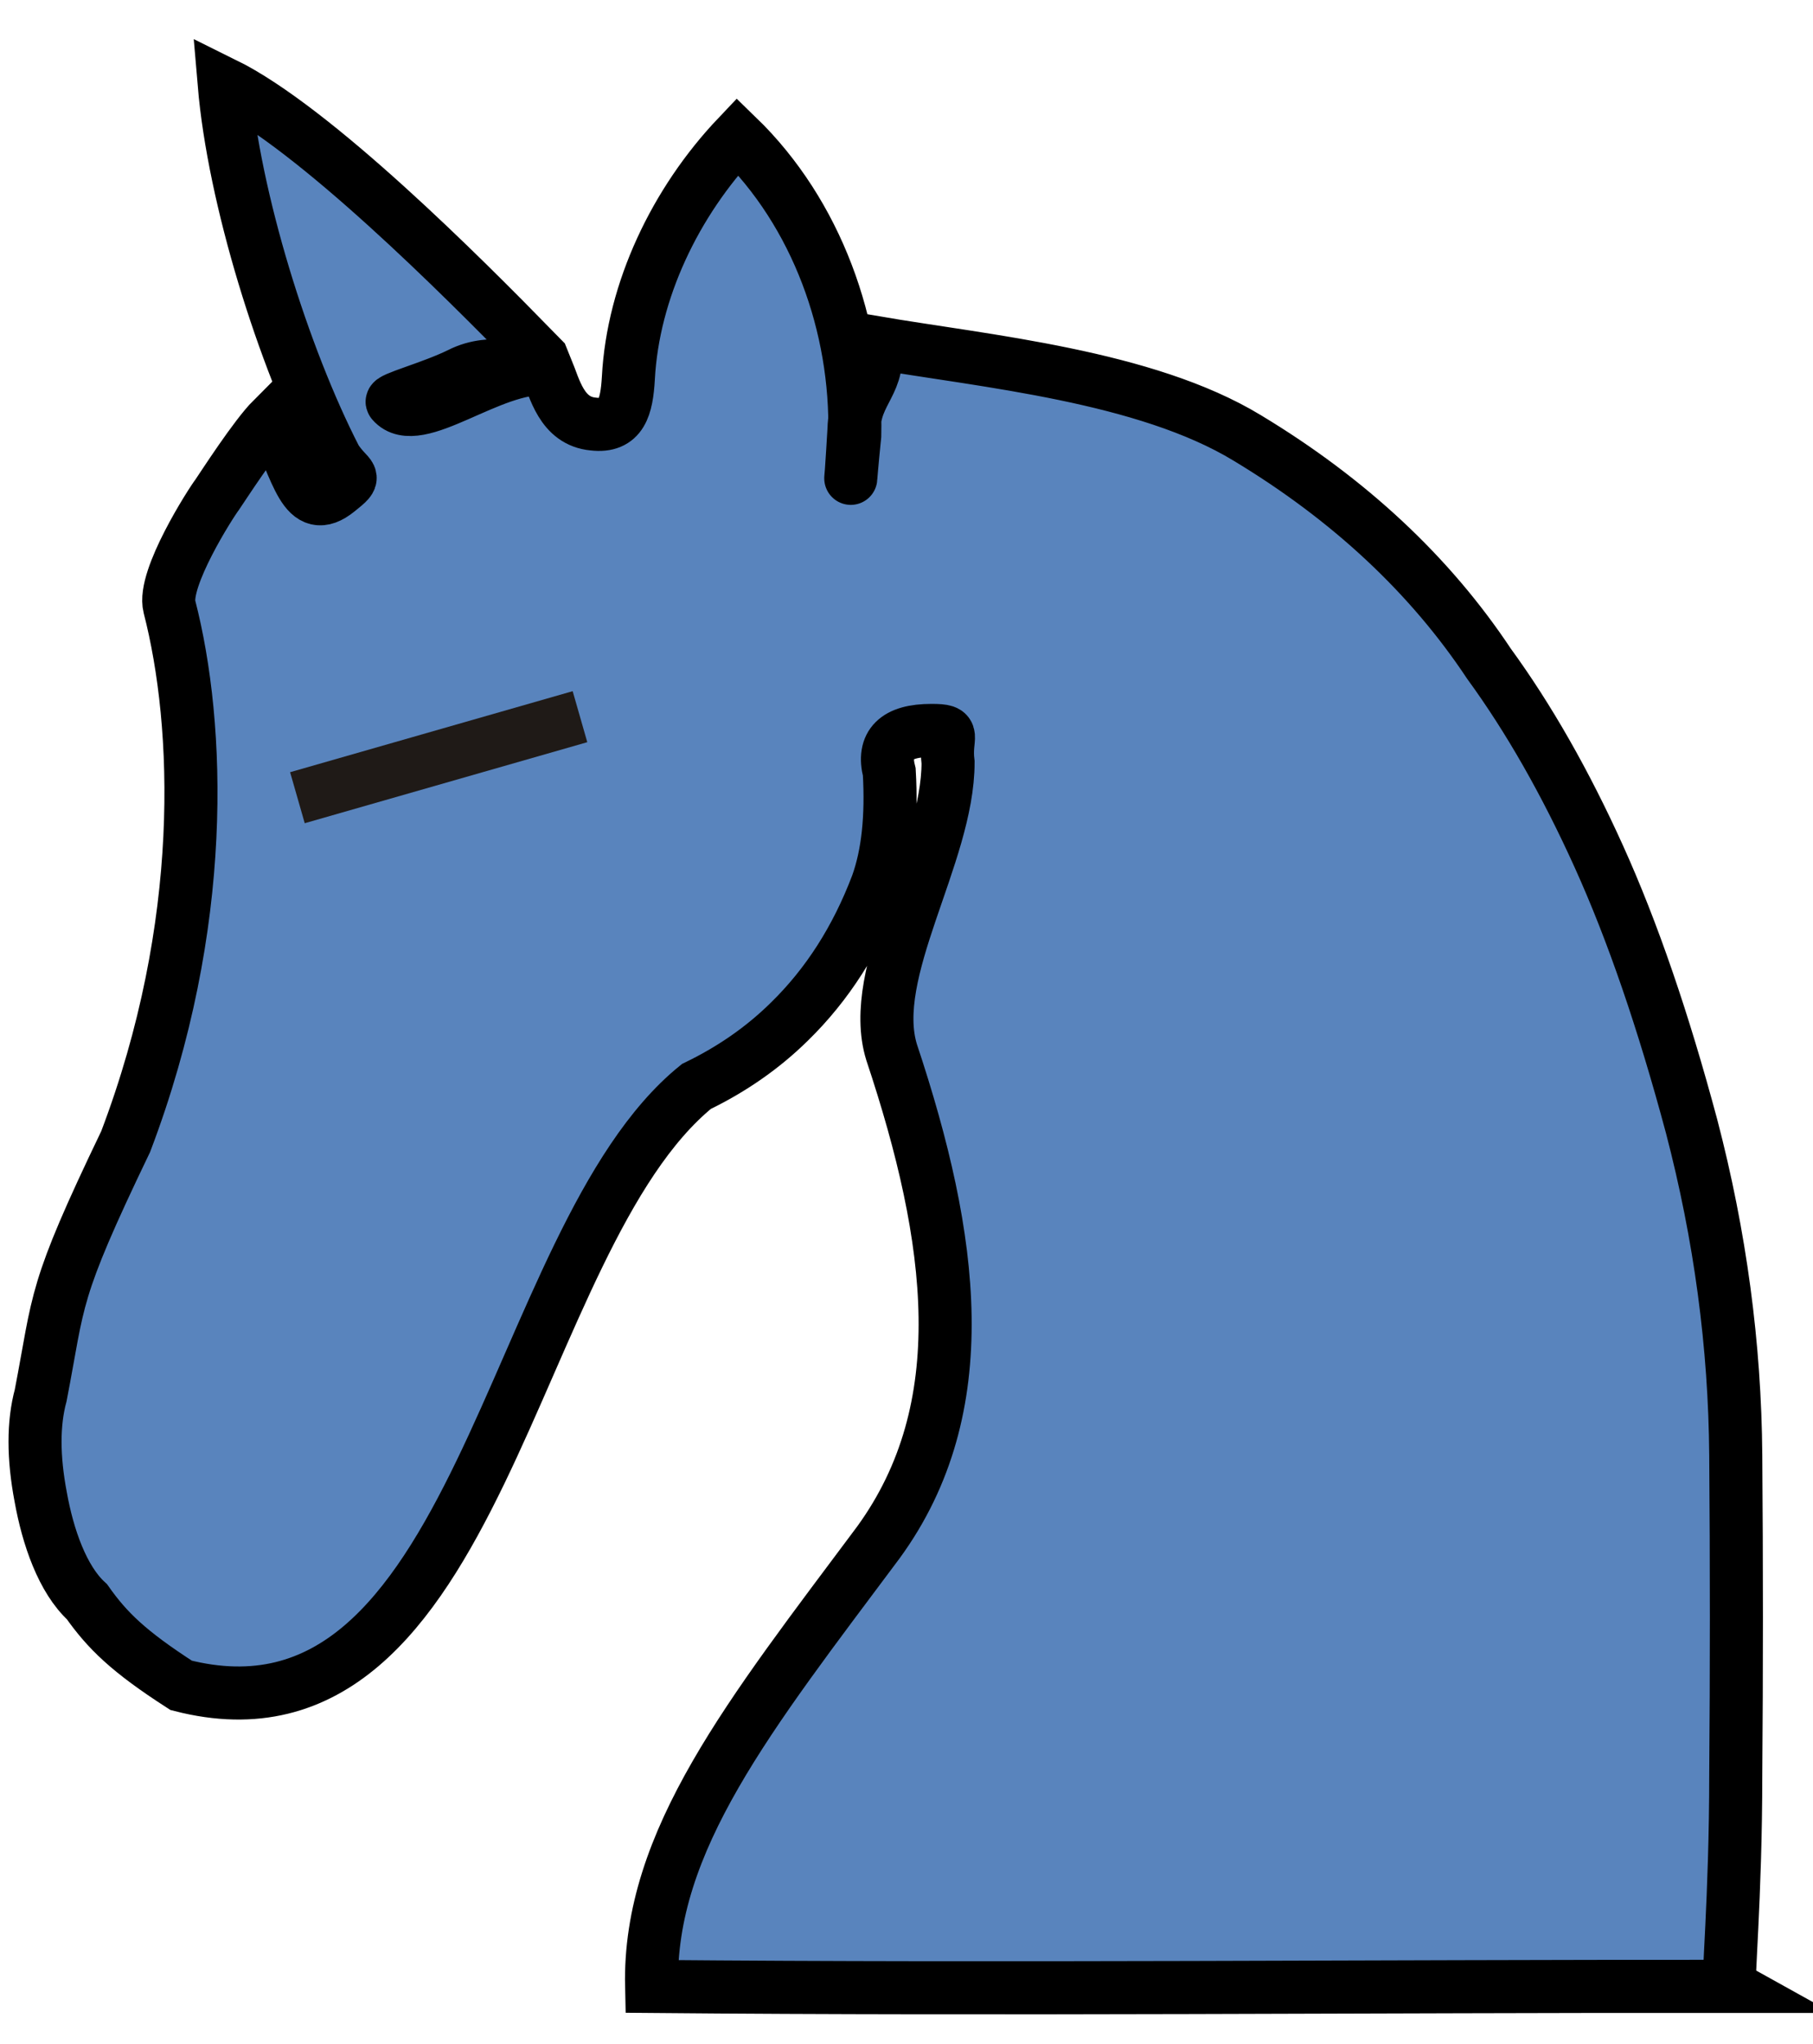 <?xml version="1.0" encoding="UTF-8" standalone="no"?>
<!-- Created with Inkscape (http://www.inkscape.org/) -->

<svg
   width="27.68mm"
   height="31.199mm"
   viewBox="0 0 27.68 31.199"
   version="1.1"
   id="svg1"
   inkscape:version="1.3.2 (091e20ef0f, 2023-11-25)"
   sodipodi:docname="bn.svg"
   xmlns:inkscape="http://www.inkscape.org/namespaces/inkscape"
   xmlns:sodipodi="http://sodipodi.sourceforge.net/DTD/sodipodi-0.dtd"
   xmlns="http://www.w3.org/2000/svg"
   xmlns:svg="http://www.w3.org/2000/svg">
  <sodipodi:namedview
     id="namedview1"
     pagecolor="#ffffff"
     bordercolor="#000000"
     borderopacity="0.25"
     inkscape:showpageshadow="2"
     inkscape:pageopacity="0.0"
     inkscape:pagecheckerboard="0"
     inkscape:deskcolor="#d1d1d1"
     inkscape:document-units="mm"
     inkscape:zoom="11.313709"
     inkscape:cx="59.175999"
     inkscape:cy="70.31293"
     inkscape:window-width="3840"
     inkscape:window-height="2160"
     inkscape:window-x="0"
     inkscape:window-y="0"
     inkscape:window-maximized="1"
     inkscape:current-layer="layer1" />
  <defs
     id="defs1" />
  <g
     inkscape:label="Layer 1"
     inkscape:groupmode="layer"
     id="layer1"
     transform="translate(-80.072,-72.833)">
    <g
       id="g9"
       transform="matrix(0.81,0,0,0.81,-154.436,-11.914)"
       style="stroke-width:1;stroke-dasharray:none;fill:#5984bd;fill-opacity:1">
      <path
         fill="#1f1a17"
         d="m 305.93,110.687 c 2.298,0.716 3.962,0.761 6.045,1.869 2.072,1.095 2.388,0.908 3.849,2.631 3.837,3.078 5.5,10.424 5.498,10.589 0.831,5.45 0.632,8.468 0.521,16.3 -7.652,-0.019 -12.717,0.321 -20.369,0.361 1.294,-4.778 -0.14,-1.89 1.577,-4.365 0.246,-0.5 0.712,-1.752 1.641,-2.704 3.659,-4.211 3.01,-13.065 2.291,-16.813 -0.572,0.469 -4.794,7.483 -5.479,7.777 -1.73,3.705 -2.645,5.664 -4.31,8.697 -0.635,0.711 -1.434,1.386 -2.282,1.443 -2.599,0.279 -2.075,-0.031 -3.873,-1.701 -1.193,-1.596 -0.705,-2.384 -0.713,-4.135 0,-1.302 1.532,-5.094 2.46,-7.105 -0.088,-5.502 0.121,-5.66 -0.128,-6.87 -0.07,-1.549 0.198,-1.542 0.975,-2.798 0.335,-0.516 0.754,-1.111 1.321,-1.677 -0.825,-2.262 -1.664,-3.909 -1.506,-6.306 3.08,1.095 5.17,4.281 7.261,6.643 0.516,-1.754 1.253,-3.998 2.753,-5.077"
         id="path1515-6"
         sodipodi:nodetypes="ccccccccccccccccccccc"
         style="clip-rule:evenodd;fill:#5984bd;fill-opacity:1;fill-rule:evenodd;stroke-width:1;stroke-dasharray:none;image-rendering:optimizeQuality;shape-rendering:geometricPrecision" />
      <path
         fill="url(#0)"
         d="m 322.122,142.058 c -0.051,0 0.111,-1.652 0.111,-4 0.016,-1.937 0.016,-3.938 0,-6.009 -0.016,-2.072 -0.293,-4.135 -0.833,-6.2 -0.532,-1.985 -1.111,-3.675 -1.747,-5.08 -0.635,-1.405 -1.326,-2.612 -2.072,-3.636 -1.111,-1.674 -2.635,-3.096 -4.556,-4.254 -1.921,-1.167 -4.929,-1.443 -7.024,-1.8 0.142,0.762 -0.372,0.903 -0.388,1.633 -0.069,1.21 -0.098,1.226 0.014,0.12 0.048,-2.048 -0.71,-4.182 -2.21,-5.635 -1.175,1.238 -1.97,2.91 -2.057,4.553 -0.032,0.548 -0.13,0.93 -0.662,0.867 -0.595,-0.055 -0.727,-0.672 -0.88,-1.043 -1.058,-0.067 -2.439,1.175 -2.907,0.631 -0.07,-0.061 0.735,-0.27 1.267,-0.531 0.667,-0.341 1.159,0.06 1.391,-0.468 -1.333,-1.365 -4.122,-4.162 -5.828,-5.003 0.183,2.159 1.111,5.139 2.103,7.069 0.262,0.397 0.433,0.289 0.044,0.6 -0.643,0.522 -0.754,-0.367 -1.238,-1.35 -0.325,0.325 -0.936,1.275 -1.039,1.425 -0.111,0.143 -1.037,1.583 -0.901,2.113 0.575,2.231 0.726,5.997 -0.825,10.079 -1.386,2.883 -1.244,2.931 -1.602,4.783 -0.142,0.524 -0.142,1.167 0,1.913 0.135,0.754 0.411,1.555 0.872,1.976 0.381,0.539 0.776,0.932 1.776,1.576 5.649,1.447 6.16,-8.406 9.712,-11.287 0.659,-0.318 1.246,-0.722 1.754,-1.223 0.714,-0.698 1.262,-1.555 1.651,-2.58 0.206,-0.572 0.278,-1.278 0.23,-2.12 -0.135,-0.524 0.128,-0.786 0.794,-0.786 0.5,0 0.25,0.089 0.314,0.605 0,1.747 -1.531,3.949 -1.064,5.46 1.175,3.524 1.595,6.7 -0.247,9.234 -2.431,3.258 -4.339,5.63 -4.277,8.371 6.718,0.06 13.535,-0.006 20.326,-0.002 z"
         id="path1517-2"
         style="clip-rule:evenodd;fill:#5984bd;fill-opacity:1;fill-rule:evenodd;stroke:#000000;stroke-width:1;stroke-dasharray:none;stroke-opacity:1;image-rendering:optimizeQuality;shape-rendering:geometricPrecision"
         sodipodi:nodetypes="ccscccccccccccccccccccscccccccccscccccc" />
      <path
         style="clip-rule:evenodd;fill:#5984bd;fill-rule:evenodd;stroke:#1f1a17;stroke-width:1;stroke-linecap:butt;stroke-linejoin:miter;stroke-miterlimit:4;stroke-dasharray:none;stroke-opacity:1;image-rendering:optimizeQuality;shape-rendering:geometricPrecision;fill-opacity:1"
         d="m 295.122,119.659 5.326,-1.527"
         id="path11999-4"
         sodipodi:nodetypes="cc" />
    </g>
  </g>
</svg>
